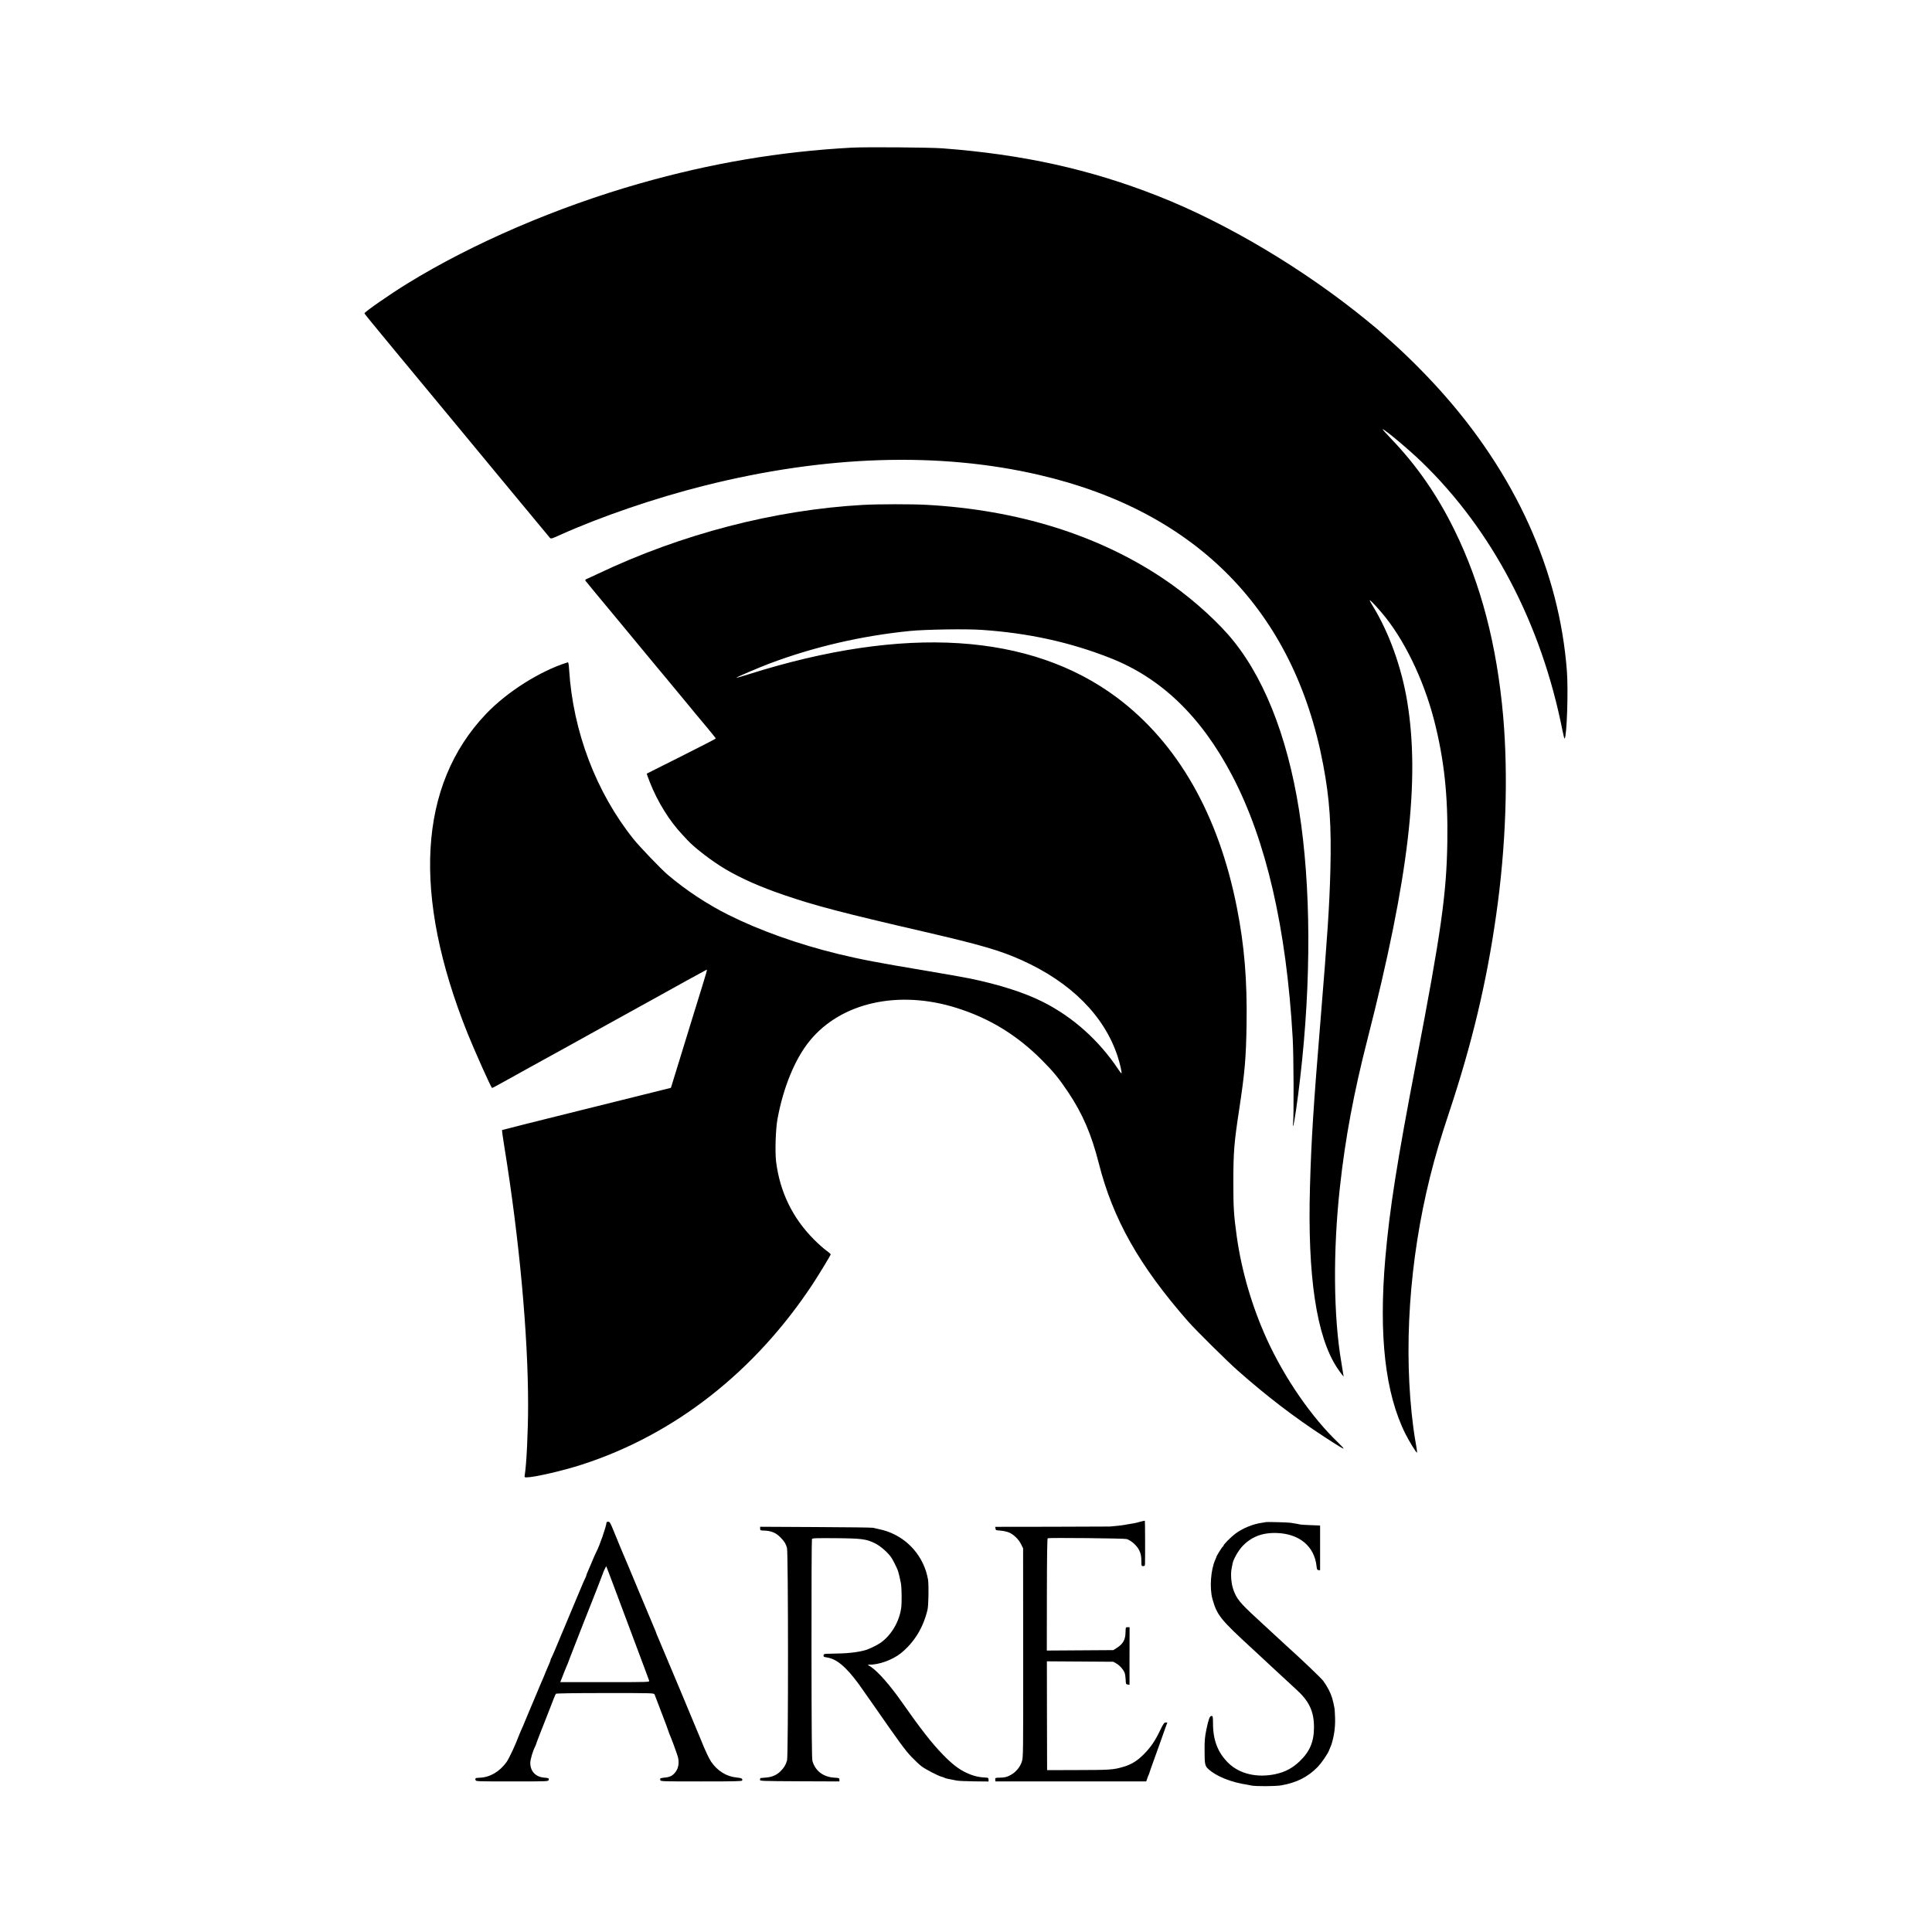 <?xml version="1.0" standalone="no"?>
<!DOCTYPE svg PUBLIC "-//W3C//DTD SVG 20010904//EN"
 "http://www.w3.org/TR/2001/REC-SVG-20010904/DTD/svg10.dtd">
<svg version="1.0" xmlns="http://www.w3.org/2000/svg"
 width="2656pt" height="2656pt" viewBox="0 0 2656 2656"
 preserveAspectRatio="xMidYMid meet">
<g transform="translate(0,2656) scale(0.1,-0.1)"
fill="#000000" stroke="none">
<path d="M11705 24530 c-987 -54 -1927 -213 -2905 -491 -1145 -326 -2300 -823
-3200 -1377 -239 -147 -590 -391 -590 -410 0 -4 105 -134 233 -288 127 -154
247 -299 265 -321 17 -22 92 -111 165 -199 72 -87 229 -276 347 -419 118 -143
305 -368 415 -501 110 -132 247 -298 305 -369 58 -70 110 -133 115 -139 6 -6
163 -195 349 -421 186 -225 346 -418 355 -428 16 -16 23 -15 141 39 568 255
1305 507 1989 679 1658 416 3224 466 4601 145 2160 -502 3500 -1869 3899
-3975 91 -478 116 -846 100 -1465 -13 -490 -38 -866 -134 -2040 -99 -1199
-128 -1663 -146 -2296 -36 -1241 89 -2073 377 -2504 24 -36 53 -76 65 -90 l21
-25 -6 35 c-2 19 -14 89 -25 155 -110 637 -117 1543 -20 2420 73 668 190 1294
380 2035 567 2218 724 3561 543 4645 -78 467 -250 943 -470 1301 -24 39 -44
75 -44 79 0 14 58 -44 158 -160 305 -354 579 -913 727 -1485 138 -538 192
-1032 182 -1679 -11 -710 -85 -1233 -427 -3016 -265 -1380 -366 -2022 -425
-2695 -93 -1072 -2 -1867 277 -2424 48 -96 146 -256 157 -256 4 0 0 43 -10 95
-10 52 -28 163 -39 247 -140 1067 -58 2296 230 3452 74 294 138 510 261 881
316 951 516 1788 648 2720 134 937 167 1904 96 2725 -87 984 -306 1824 -671
2565 -236 481 -520 890 -874 1258 -67 70 -118 127 -113 127 27 0 358 -277 537
-450 972 -939 1647 -2228 1937 -3698 12 -62 25 -109 29 -105 30 32 51 655 31
924 -103 1379 -708 2716 -1753 3874 -226 250 -483 504 -718 710 -69 61 -127
112 -130 116 -3 3 -68 57 -145 120 -864 707 -1933 1344 -2880 1716 -933 367
-1851 570 -2960 654 -184 13 -1046 20 -1250 9z"/>
<path d="M11865 19619 c-1217 -68 -2495 -400 -3645 -947 -63 -30 -130 -61
-148 -68 -29 -13 -31 -17 -20 -32 12 -16 229 -279 362 -438 28 -33 67 -81 87
-105 20 -24 86 -103 145 -175 60 -72 168 -202 239 -289 72 -87 135 -163 140
-169 6 -6 75 -90 155 -186 79 -96 189 -229 245 -296 55 -67 116 -141 136 -165
20 -24 91 -109 158 -189 66 -80 121 -148 121 -152 0 -5 -213 -114 -472 -244
-260 -130 -475 -238 -476 -239 -2 -2 17 -57 43 -122 106 -267 266 -526 442
-713 28 -30 62 -67 76 -82 98 -106 341 -291 520 -397 225 -132 480 -244 810
-357 424 -145 794 -242 1927 -504 773 -179 1041 -257 1334 -389 677 -304 1137
-765 1320 -1322 33 -102 62 -227 53 -235 -2 -2 -21 22 -42 53 -265 399 -623
720 -1035 928 -255 129 -602 240 -1010 324 -80 16 -350 64 -600 106 -658 110
-896 155 -1205 230 -548 133 -1084 324 -1513 539 -293 147 -584 339 -832 550
-95 81 -386 385 -472 492 -514 644 -830 1477 -884 2326 -4 72 -10 105 -18 103
-379 -117 -836 -406 -1126 -711 -930 -979 -1016 -2486 -251 -4393 97 -240 315
-728 335 -748 1 -2 70 34 152 80 82 46 246 137 364 202 323 177 758 418 905
500 72 40 157 87 190 105 33 18 119 65 190 105 72 40 243 134 380 210 138 76
361 200 496 275 136 75 255 140 264 144 22 8 39 69 -171 -609 -96 -313 -206
-669 -243 -790 l-68 -220 -1158 -288 c-638 -158 -1161 -290 -1163 -292 -3 -2
11 -105 31 -227 207 -1277 327 -2586 327 -3553 0 -360 -22 -820 -46 -962 -5
-31 -3 -33 24 -33 106 0 505 92 766 177 1272 413 2373 1275 3170 2483 84 128
246 395 246 406 0 5 -28 30 -62 54 -35 25 -108 90 -163 145 -298 297 -474 659
-526 1078 -16 136 -6 449 20 587 80 435 242 827 443 1072 430 527 1221 704
2021 451 451 -142 826 -372 1167 -713 158 -158 236 -253 365 -445 198 -297
318 -575 420 -975 195 -771 558 -1412 1230 -2178 106 -120 533 -543 680 -673
397 -351 781 -645 1190 -911 206 -134 265 -170 265 -160 0 5 -33 40 -72 78
-365 348 -734 882 -978 1414 -206 450 -352 947 -419 1430 -40 291 -46 389 -46
750 1 407 10 525 80 985 78 516 95 706 102 1180 9 598 -30 1078 -133 1597
-251 1277 -812 2260 -1646 2886 -1190 891 -2923 1001 -5071 321 -88 -28 -161
-48 -163 -46 -6 6 309 140 457 196 611 229 1260 380 1929 447 212 21 770 30
985 15 640 -43 1215 -169 1768 -387 702 -276 1250 -805 1675 -1614 468 -892
747 -2099 833 -3610 14 -229 17 -1113 5 -1175 -5 -26 -4 -36 2 -30 12 12 61
348 96 655 155 1334 149 2644 -15 3680 -165 1044 -503 1879 -976 2417 -231
262 -570 554 -896 772 -895 598 -1996 941 -3247 1011 -201 11 -669 11 -875 -1z"/>
<path d="M15671 5639 c-60 -17 -94 -24 -166 -34 -16 -3 -39 -7 -50 -9 -29 -6
-154 -19 -200 -22 -22 -1 -385 -2 -807 -3 l-767 -1 4 -21 c3 -12 6 -23 7 -24
2 -1 33 -5 70 -8 37 -3 87 -15 112 -26 63 -28 131 -94 163 -160 l28 -56 1
-1436 c1 -1418 1 -1437 -19 -1499 -24 -74 -83 -144 -155 -183 -51 -28 -84 -35
-164 -36 -45 -1 -48 -3 -46 -26 l2 -25 1037 0 1037 0 13 38 c6 20 14 42 18 47
3 6 6 15 8 20 2 10 38 112 97 275 15 41 43 118 61 170 18 52 47 132 63 178
l30 82 -23 0 c-20 0 -32 -16 -76 -107 -70 -147 -129 -233 -224 -329 -89 -90
-171 -141 -280 -173 -141 -42 -184 -44 -660 -45 l-390 -1 -2 748 -1 748 456
-3 457 -3 42 -24 c46 -26 96 -83 114 -128 6 -15 12 -57 14 -93 2 -61 4 -65 28
-68 l25 -3 0 395 1 396 -27 0 c-27 0 -27 -1 -29 -73 -2 -103 -36 -160 -128
-217 l-40 -25 -457 -3 -457 -3 1 770 c1 546 4 771 12 774 28 9 1054 -1 1085
-11 63 -21 138 -88 171 -152 24 -49 31 -84 31 -157 0 -60 1 -63 25 -63 20 0
24 5 25 33 3 115 1 588 -2 590 -2 2 -33 -5 -68 -14z"/>
<path d="M8339 5633 c-6 -63 -94 -317 -138 -401 -13 -24 -49 -106 -71 -161
-10 -25 -30 -72 -44 -103 -14 -31 -26 -61 -26 -67 0 -5 -7 -22 -15 -38 -8 -15
-21 -44 -29 -63 -34 -83 -179 -428 -191 -455 -7 -16 -29 -70 -50 -120 -20 -49
-45 -108 -55 -130 -10 -22 -43 -103 -75 -180 -32 -77 -62 -144 -66 -149 -5 -6
-9 -16 -9 -23 0 -7 -11 -36 -24 -65 -14 -30 -34 -78 -46 -107 -11 -30 -29 -73
-39 -95 -10 -23 -47 -108 -81 -191 -34 -82 -70 -168 -80 -190 -22 -50 -84
-198 -86 -205 -1 -7 -31 -76 -56 -130 -11 -25 -26 -61 -33 -80 -38 -105 -128
-297 -161 -343 -96 -133 -227 -210 -368 -216 -60 -3 -66 -5 -59 -31 5 -20 14
-20 503 -20 494 0 498 0 503 21 6 23 1 26 -69 32 -113 11 -184 89 -184 202 0
45 35 165 66 223 7 15 14 30 14 34 0 7 62 168 177 458 25 63 55 140 66 170 12
30 25 60 29 65 6 6 244 10 678 10 660 0 669 0 679 -20 5 -11 26 -65 46 -120
45 -121 102 -271 116 -305 6 -14 17 -45 25 -70 8 -25 19 -54 24 -65 16 -32 90
-235 107 -290 22 -73 14 -151 -23 -205 -37 -55 -77 -79 -146 -86 -73 -8 -77
-10 -71 -33 5 -21 8 -21 563 -21 457 0 559 2 563 13 9 25 -8 34 -76 41 -139
13 -262 89 -350 216 -28 40 -89 170 -136 290 -27 69 -580 1389 -602 1437 -10
23 -19 45 -19 48 0 3 -9 25 -19 48 -10 23 -110 260 -221 527 -111 267 -208
499 -216 515 -13 30 -56 132 -137 332 -36 87 -45 103 -64 103 -13 0 -23 -3
-24 -7z m266 -1323 c147 -393 277 -742 290 -775 12 -33 26 -69 29 -80 6 -20 2
-20 -608 -20 l-614 0 20 50 c11 28 29 73 39 100 11 28 26 64 34 82 8 17 15 33
15 36 0 3 39 104 86 224 47 120 110 281 140 358 82 208 86 218 95 240 17 40
159 405 159 409 0 9 42 97 45 94 2 -2 123 -325 270 -718z"/>
<path d="M17398 5635 c-2 -2 -23 -6 -48 -9 -122 -16 -269 -76 -368 -151 -64
-48 -162 -148 -162 -164 0 -6 -4 -11 -8 -11 -7 0 -85 -124 -88 -140 0 -3 -9
-22 -18 -44 -62 -139 -79 -389 -38 -538 63 -224 109 -281 551 -687 14 -13 76
-70 136 -126 61 -57 126 -117 145 -135 19 -18 85 -78 145 -134 61 -56 137
-127 170 -157 182 -163 249 -305 249 -524 0 -199 -57 -334 -198 -469 -98 -93
-197 -146 -329 -175 -253 -55 -495 1 -650 152 -142 139 -210 310 -211 535 -1
107 -2 112 -22 112 -23 0 -40 -45 -68 -180 -22 -105 -27 -158 -26 -290 0 -196
5 -217 53 -261 110 -100 311 -181 532 -214 17 -3 41 -7 55 -11 58 -13 337 -12
414 2 213 37 369 117 503 255 51 54 134 174 153 223 5 14 15 38 22 54 6 15 12
29 13 32 37 122 53 236 49 362 -2 57 -5 114 -7 128 -22 123 -40 181 -81 262
-19 37 -52 90 -73 118 -29 40 -321 318 -508 485 -21 19 -193 178 -260 240 -17
17 -83 77 -146 135 -238 219 -281 273 -325 401 -28 81 -38 208 -22 289 5 25
11 56 14 70 9 50 74 166 124 222 123 138 281 201 485 193 309 -11 514 -183
544 -454 5 -47 9 -55 28 -56 l21 -2 0 308 0 307 -126 5 c-70 2 -136 7 -147 9
-19 5 -60 13 -135 24 -38 6 -337 13 -342 9z"/>
<path d="M10450 5546 c0 -24 4 -26 43 -27 109 -2 176 -30 243 -101 50 -53 66
-80 83 -137 18 -63 19 -2853 1 -2921 -16 -59 -44 -106 -93 -153 -54 -52 -117
-78 -201 -84 -39 -3 -72 -6 -73 -7 0 0 -3 -10 -5 -21 -3 -20 3 -20 545 -23
l547 -2 0 24 c0 22 -4 24 -73 28 -151 10 -260 94 -298 229 -9 33 -12 404 -13
1539 -1 822 2 1502 6 1511 6 14 44 15 325 13 361 -3 421 -11 543 -71 71 -35
172 -122 222 -193 17 -23 73 -133 89 -175 10 -24 34 -124 44 -180 12 -64 14
-271 4 -340 -26 -188 -133 -370 -279 -476 -39 -29 -154 -86 -203 -101 -113
-34 -258 -50 -487 -52 -89 -1 -95 -2 -98 -22 -3 -19 3 -23 43 -29 136 -20 262
-125 440 -366 28 -38 115 -162 194 -276 373 -537 449 -640 534 -728 48 -50
110 -108 137 -128 56 -42 230 -132 276 -143 16 -4 34 -10 39 -14 9 -7 49 -16
167 -38 26 -5 135 -10 242 -11 l196 -2 0 25 c0 18 -6 26 -17 27 -120 6 -191
23 -288 68 -105 49 -197 120 -323 250 -151 155 -305 352 -567 726 -159 227
-325 416 -422 480 -49 31 -50 33 -25 31 126 -6 322 64 437 157 184 149 307
350 366 597 14 60 19 332 7 415 -4 28 -17 79 -28 115 -97 299 -343 518 -650
579 -30 6 -66 14 -80 18 -14 4 -368 8 -787 10 l-763 4 0 -25z"/>
</g>
</svg>
